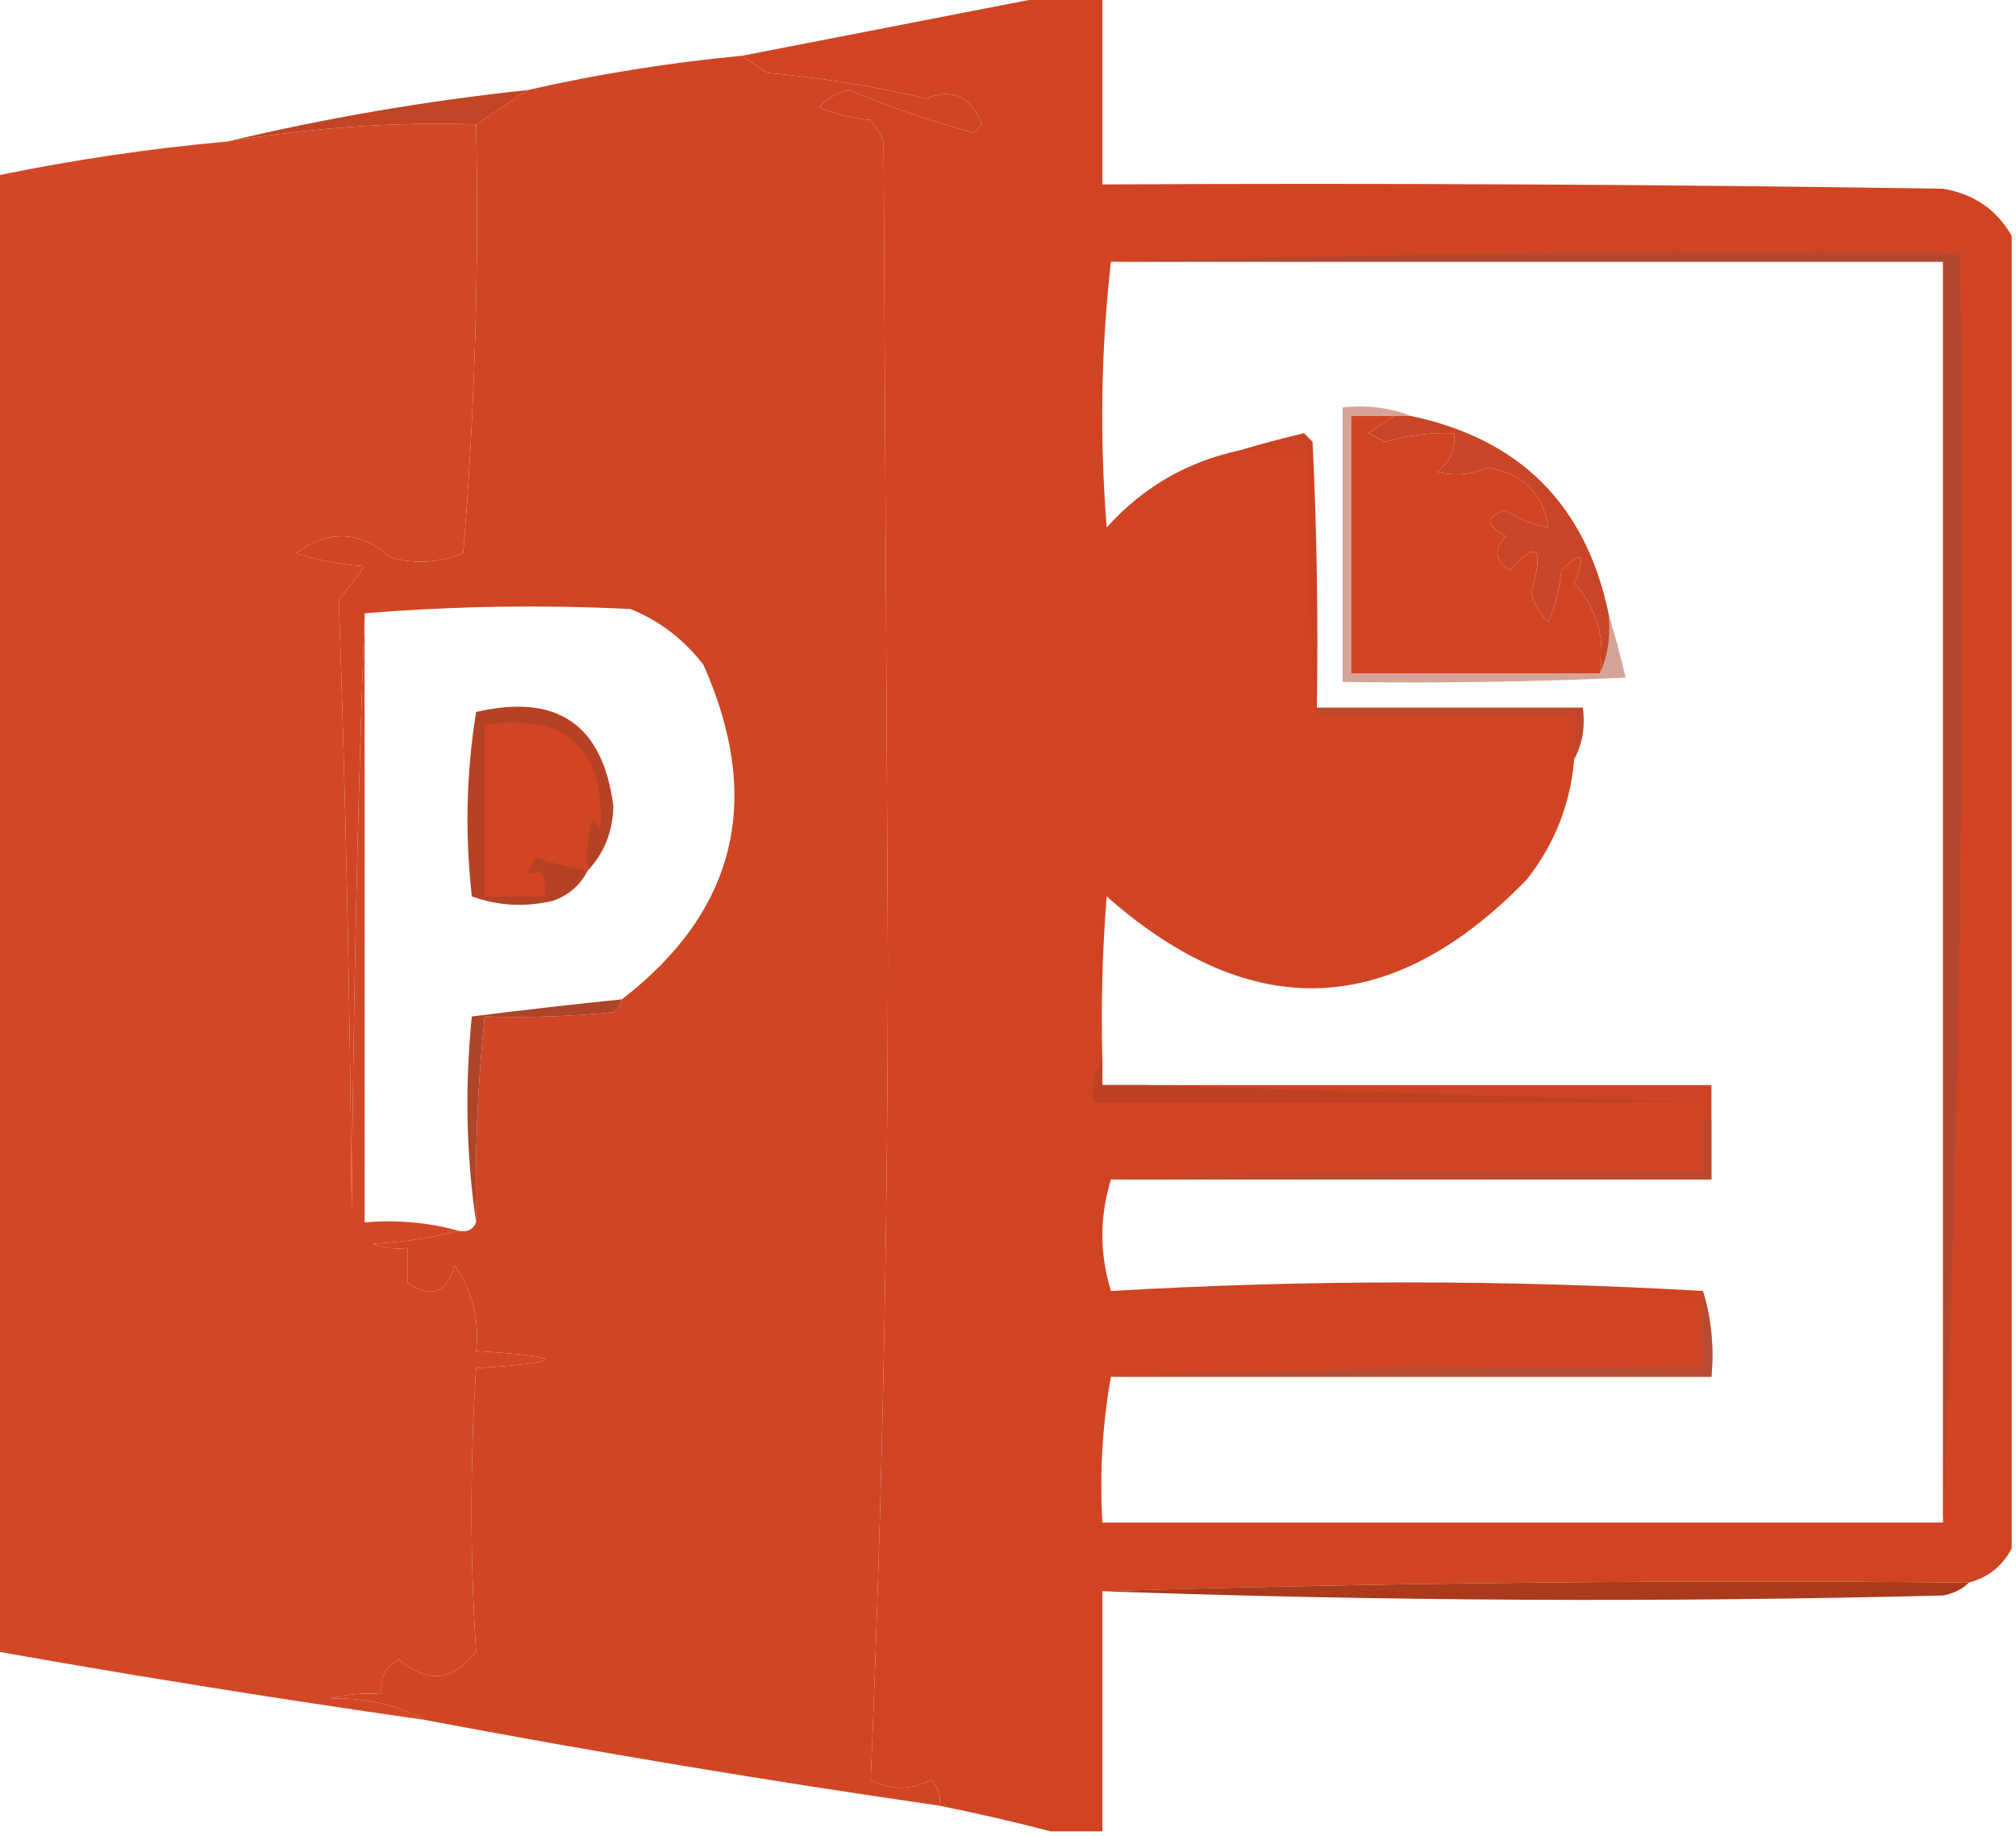 <?xml version="1.0" encoding="UTF-8"?>
<!DOCTYPE svg PUBLIC "-//W3C//DTD SVG 1.1//EN" "http://www.w3.org/Graphics/SVG/1.1/DTD/svg11.dtd">
<svg xmlns="http://www.w3.org/2000/svg" version="1.1" width="235px" height="214px" style="shape-rendering:geometricPrecision; text-rendering:geometricPrecision; image-rendering:optimizeQuality; fill-rule:evenodd; clip-rule:evenodd" xmlns:xlink="http://www.w3.org/1999/xlink">
<g><path style="opacity:1" fill="#d04424" d="M 122.5,-0.5 C 124.5,-0.5 126.5,-0.5 128.5,-0.5C 128.5,6.833 128.5,14.167 128.5,21.5C 161.168,21.333 193.835,21.5 226.5,22C 230.109,22.625 232.776,24.458 234.5,27.5C 234.5,78.5 234.5,129.5 234.5,180.5C 233.441,182.555 231.775,183.889 229.5,184.5C 195.663,184.168 161.996,184.502 128.5,185.5C 128.5,194.833 128.5,204.167 128.5,213.5C 126.5,213.5 124.5,213.5 122.5,213.5C 118.281,212.402 113.948,211.402 109.5,210.5C 109.719,209.325 109.386,208.325 108.5,207.5C 106.161,208.724 103.828,208.724 101.5,207.5C 102.826,175.645 103.493,143.645 103.5,111.5C 103.333,79.833 103.167,48.167 103,16.5C 102.626,15.584 102.126,14.75 101.5,14C 99.423,13.808 97.423,13.308 95.5,12.5C 96.438,11.447 97.605,10.78 99,10.5C 103.731,12.479 108.564,14.146 113.5,15.5C 113.833,15.167 114.167,14.833 114.5,14.5C 113.132,11.22 110.965,10.22 108,11.5C 101.927,10.053 95.76,9.053 89.5,8.5C 88.398,7.824 87.398,7.158 86.5,6.5C 98.5,4.167 110.5,1.833 122.5,-0.5 Z M 129.5,30.5 C 161.833,30.5 194.167,30.5 226.5,30.5C 226.5,79.5 226.5,128.5 226.5,177.5C 193.833,177.5 161.167,177.5 128.5,177.5C 128.178,171.642 128.511,165.975 129.5,160.5C 152.833,160.5 176.167,160.5 199.5,160.5C 199.813,156.958 199.479,153.625 198.5,150.5C 175.5,149.167 152.5,149.167 129.5,150.5C 128.167,146.167 128.167,141.833 129.5,137.5C 152.833,137.5 176.167,137.5 199.5,137.5C 199.5,135.167 199.5,132.833 199.5,130.5C 199.5,129.167 199.5,127.833 199.5,126.5C 177.5,126.5 155.5,126.5 133.5,126.5C 131.833,126.5 130.167,126.5 128.5,126.5C 128.5,125.5 128.5,124.5 128.5,123.5C 128.334,117.158 128.5,110.825 129,104.5C 145.926,119.422 162.26,118.756 178,102.5C 181.23,98.375 183.063,93.708 183.5,88.5C 184.461,86.735 184.795,84.735 184.5,82.5C 174.167,82.5 163.833,82.5 153.5,82.5C 153.666,72.161 153.5,61.828 153,51.5C 152.667,51.167 152.333,50.833 152,50.5C 149.393,51.123 146.893,51.79 144.5,52.5C 138.368,53.817 133.201,56.817 129,61.5C 128.175,50.992 128.341,40.658 129.5,30.5 Z"/></g>
<g><path style="opacity:1" fill="#c14424" d="M 61.5,10.5 C 59.5,11.833 57.5,13.167 55.5,14.5C 46.181,14.187 36.514,14.854 26.5,16.5C 37.914,13.771 49.58,11.771 61.5,10.5 Z"/></g>
<g><path style="opacity:1" fill="#d04524" d="M 86.5,6.5 C 87.398,7.158 88.398,7.824 89.5,8.5C 95.76,9.053 101.927,10.053 108,11.5C 110.965,10.22 113.132,11.22 114.5,14.5C 114.167,14.833 113.833,15.167 113.5,15.5C 108.564,14.146 103.731,12.479 99,10.5C 97.605,10.78 96.438,11.447 95.5,12.5C 97.423,13.308 99.423,13.808 101.5,14C 102.126,14.75 102.626,15.584 103,16.5C 103.167,48.167 103.333,79.833 103.5,111.5C 103.493,143.645 102.826,175.645 101.5,207.5C 103.828,208.724 106.161,208.724 108.5,207.5C 109.386,208.325 109.719,209.325 109.5,210.5C 89.394,207.593 69.394,204.26 49.5,200.5C 46.299,198.74 42.633,197.906 38.5,198C 40.473,197.505 42.473,197.338 44.5,197.5C 44.222,195.654 44.889,194.32 46.5,193.5C 49.914,196.318 52.914,195.985 55.5,192.5C 54.786,181.544 54.786,170.544 55.5,159.5C 66.167,158.833 66.167,158.167 55.5,157.5C 55.913,153.817 55.079,150.483 53,147.5C 52.105,150.767 50.272,151.434 47.5,149.5C 47.5,148.167 47.5,146.833 47.5,145.5C 46.127,145.657 44.793,145.49 43.5,145C 47.025,144.821 50.359,144.321 53.5,143.5C 54.492,143.672 55.158,143.338 55.5,142.5C 55.344,134.471 55.677,126.471 56.5,118.5C 61.511,118.666 66.511,118.499 71.5,118C 72.056,117.617 72.389,117.117 72.5,116.5C 85.822,106.208 88.989,93.208 82,77.5C 79.713,74.538 76.88,72.371 73.5,71C 63.157,70.485 52.823,70.651 42.5,71.5C 41.668,94.663 41.168,117.996 41,141.5C 40.819,117.636 40.319,93.803 39.5,70C 40.506,68.662 41.506,67.329 42.5,66C 39.774,65.818 37.107,65.318 34.5,64.5C 38.336,61.693 42.003,61.86 45.5,65C 48.429,65.777 51.263,65.611 54,64.5C 55.353,47.866 55.853,31.199 55.5,14.5C 57.5,13.167 59.5,11.833 61.5,10.5C 69.713,8.631 78.046,7.298 86.5,6.5 Z"/></g>
<g><path style="opacity:1" fill="#d24826" d="M 55.5,14.5 C 55.853,31.199 55.353,47.866 54,64.5C 51.263,65.611 48.429,65.777 45.5,65C 42.003,61.86 38.336,61.693 34.5,64.5C 37.107,65.318 39.774,65.818 42.5,66C 41.506,67.329 40.506,68.662 39.5,70C 40.319,93.803 40.819,117.636 41,141.5C 41.168,117.996 41.668,94.663 42.5,71.5C 42.5,95.167 42.5,118.833 42.5,142.5C 46.371,142.185 50.038,142.518 53.5,143.5C 50.359,144.321 47.025,144.821 43.5,145C 44.793,145.49 46.127,145.657 47.5,145.5C 47.5,146.833 47.5,148.167 47.5,149.5C 50.272,151.434 52.105,150.767 53,147.5C 55.079,150.483 55.913,153.817 55.5,157.5C 66.167,158.167 66.167,158.833 55.5,159.5C 54.786,170.544 54.786,181.544 55.5,192.5C 52.914,195.985 49.914,196.318 46.5,193.5C 44.889,194.32 44.222,195.654 44.5,197.5C 42.473,197.338 40.473,197.505 38.5,198C 42.633,197.906 46.299,198.74 49.5,200.5C 32.788,198.113 16.121,195.446 -0.5,192.5C -0.5,135.167 -0.5,77.833 -0.5,20.5C 8.421,18.649 17.421,17.316 26.5,16.5C 36.514,14.854 46.181,14.187 55.5,14.5 Z"/></g>
<g><path style="opacity:1" fill="#c84527" d="M 162.5,48.5 C 163.167,48.5 163.833,48.5 164.5,48.5C 177.181,51.181 184.847,58.847 187.5,71.5C 187.802,74.059 187.468,76.393 186.5,78.5C 187.15,74.393 186.15,70.893 183.5,68C 184.928,64.526 184.428,64.026 182,66.5C 181.808,68.577 181.308,70.577 180.5,72.5C 179.447,71.562 178.78,70.395 178.5,69C 180.022,63.739 179.189,62.906 176,66.5C 174.256,65.351 174.089,64.017 175.5,62.5C 173.109,61.191 173.109,60.191 175.5,59.5C 177.056,60.547 178.723,61.214 180.5,61.5C 179.885,57.552 177.552,55.218 173.5,54.5C 171.527,55.331 169.527,55.498 167.5,55C 169.037,53.89 169.703,52.39 169.5,50.5C 166.781,50.398 164.115,50.731 161.5,51.5C 160.833,51.167 160.167,50.833 159.5,50.5C 160.602,49.824 161.602,49.158 162.5,48.5 Z"/></g>
<g><path style="opacity:0.102" fill="#ae4327" d="M 153.5,82.5 C 153.5,82.833 153.5,83.167 153.5,83.5C 152.506,73.347 152.172,63.014 152.5,52.5C 149.833,52.5 147.167,52.5 144.5,52.5C 146.893,51.79 149.393,51.123 152,50.5C 152.333,50.833 152.667,51.167 153,51.5C 153.5,61.828 153.666,72.161 153.5,82.5 Z"/></g>
<g><path style="opacity:1" fill="#d14422" d="M 162.5,48.5 C 161.602,49.158 160.602,49.824 159.5,50.5C 160.167,50.833 160.833,51.167 161.5,51.5C 164.115,50.731 166.781,50.398 169.5,50.5C 169.703,52.39 169.037,53.89 167.5,55C 169.527,55.498 171.527,55.331 173.5,54.5C 177.552,55.218 179.885,57.552 180.5,61.5C 178.723,61.214 177.056,60.547 175.5,59.5C 173.109,60.191 173.109,61.191 175.5,62.5C 174.089,64.017 174.256,65.351 176,66.5C 179.189,62.906 180.022,63.739 178.5,69C 178.78,70.395 179.447,71.562 180.5,72.5C 181.308,70.577 181.808,68.577 182,66.5C 184.428,64.026 184.928,64.526 183.5,68C 186.15,70.893 187.15,74.393 186.5,78.5C 176.833,78.5 167.167,78.5 157.5,78.5C 157.5,68.5 157.5,58.5 157.5,48.5C 159.167,48.5 160.833,48.5 162.5,48.5 Z"/></g>
<g><path style="opacity:0.491" fill="#aa472f" d="M 164.5,48.5 C 163.833,48.5 163.167,48.5 162.5,48.5C 160.833,48.5 159.167,48.5 157.5,48.5C 157.5,58.5 157.5,68.5 157.5,78.5C 167.167,78.5 176.833,78.5 186.5,78.5C 187.468,76.393 187.802,74.059 187.5,71.5C 188.21,73.893 188.877,76.393 189.5,79C 178.505,79.5 167.505,79.666 156.5,79.5C 156.5,68.833 156.5,58.167 156.5,47.5C 159.385,47.194 162.052,47.527 164.5,48.5 Z"/></g>
<g><path style="opacity:0.353" fill="#a54e37" d="M 153.5,83.5 C 153.5,83.167 153.5,82.833 153.5,82.5C 163.833,82.5 174.167,82.5 184.5,82.5C 184.795,84.735 184.461,86.735 183.5,88.5C 183.5,86.833 183.5,85.167 183.5,83.5C 173.5,83.5 163.5,83.5 153.5,83.5 Z"/></g>
<g><path style="opacity:1" fill="#b4482f" d="M 129.5,30.5 C 162.329,29.502 195.329,29.168 228.5,29.5C 229.162,79.178 228.495,128.511 226.5,177.5C 226.5,128.5 226.5,79.5 226.5,30.5C 194.167,30.5 161.833,30.5 129.5,30.5 Z"/></g>
<g><path style="opacity:1" fill="#b64226" d="M 68.5,101.5 C 67.657,103.173 66.324,104.34 64.5,105C 61.24,105.784 58.073,105.617 55,104.5C 54.188,97.253 54.354,90.086 55.5,83C 64.96,80.806 70.293,84.473 71.5,94C 71.432,96.956 70.432,99.456 68.5,101.5 Z"/></g>
<g><path style="opacity:1" fill="#d24523" d="M 68.5,101.5 C 66.35,101.095 64.35,100.595 62.5,100C 61.167,101.84 61.334,102.34 63,101.5C 63.483,102.448 63.65,103.448 63.5,104.5C 61.167,104.5 58.833,104.5 56.5,104.5C 56.5,97.833 56.5,91.167 56.5,84.5C 65.951,83.123 70.451,87.123 70,96.5C 69.667,96.167 69.333,95.833 69,95.5C 68.504,97.473 68.338,99.473 68.5,101.5 Z"/></g>
<g><path style="opacity:1" fill="#ae4528" d="M 72.5,116.5 C 72.389,117.117 72.056,117.617 71.5,118C 66.511,118.499 61.511,118.666 56.5,118.5C 55.677,126.471 55.344,134.471 55.5,142.5C 54.344,134.677 54.177,126.677 55,118.5C 60.799,117.768 66.632,117.101 72.5,116.5 Z"/></g>
<g><path style="opacity:0.055" fill="#9f4c30" d="M 133.5,126.5 C 155.5,126.5 177.5,126.5 199.5,126.5C 199.5,127.833 199.5,129.167 199.5,130.5C 199.167,130.5 198.833,130.5 198.5,130.5C 198.5,129.833 198.5,129.167 198.5,128.5C 176.833,127.833 155.167,127.167 133.5,126.5 Z"/></g>
<g><path style="opacity:1" fill="#bd4122" d="M 128.5,123.5 C 128.5,124.5 128.5,125.5 128.5,126.5C 130.167,126.5 131.833,126.5 133.5,126.5C 155.167,127.167 176.833,127.833 198.5,128.5C 174.833,128.5 151.167,128.5 127.5,128.5C 127.216,126.585 127.549,124.919 128.5,123.5 Z"/></g>
<g><path style="opacity:0.601" fill="#b2492f" d="M 198.5,130.5 C 198.833,130.5 199.167,130.5 199.5,130.5C 199.5,132.833 199.5,135.167 199.5,137.5C 176.167,137.5 152.833,137.5 129.5,137.5C 152.327,136.502 175.327,136.169 198.5,136.5C 198.5,134.5 198.5,132.5 198.5,130.5 Z"/></g>
<g><path style="opacity:0.039" fill="#b13319" d="M 129.5,150.5 C 152.5,149.167 175.5,149.167 198.5,150.5C 198.5,150.833 198.5,151.167 198.5,151.5C 175.575,150.511 152.575,150.178 129.5,150.5 Z"/></g>
<g><path style="opacity:0.616" fill="#a8513c" d="M 198.5,150.5 C 199.479,153.625 199.813,156.958 199.5,160.5C 176.167,160.5 152.833,160.5 129.5,160.5C 152.327,159.502 175.327,159.169 198.5,159.5C 198.5,156.833 198.5,154.167 198.5,151.5C 198.5,151.167 198.5,150.833 198.5,150.5 Z"/></g>
<g><path style="opacity:1" fill="#aa3a1b" d="M 128.5,185.5 C 161.996,184.502 195.663,184.168 229.5,184.5C 228.737,185.268 227.737,185.768 226.5,186C 193.762,186.825 161.095,186.659 128.5,185.5 Z"/></g>
</svg>
